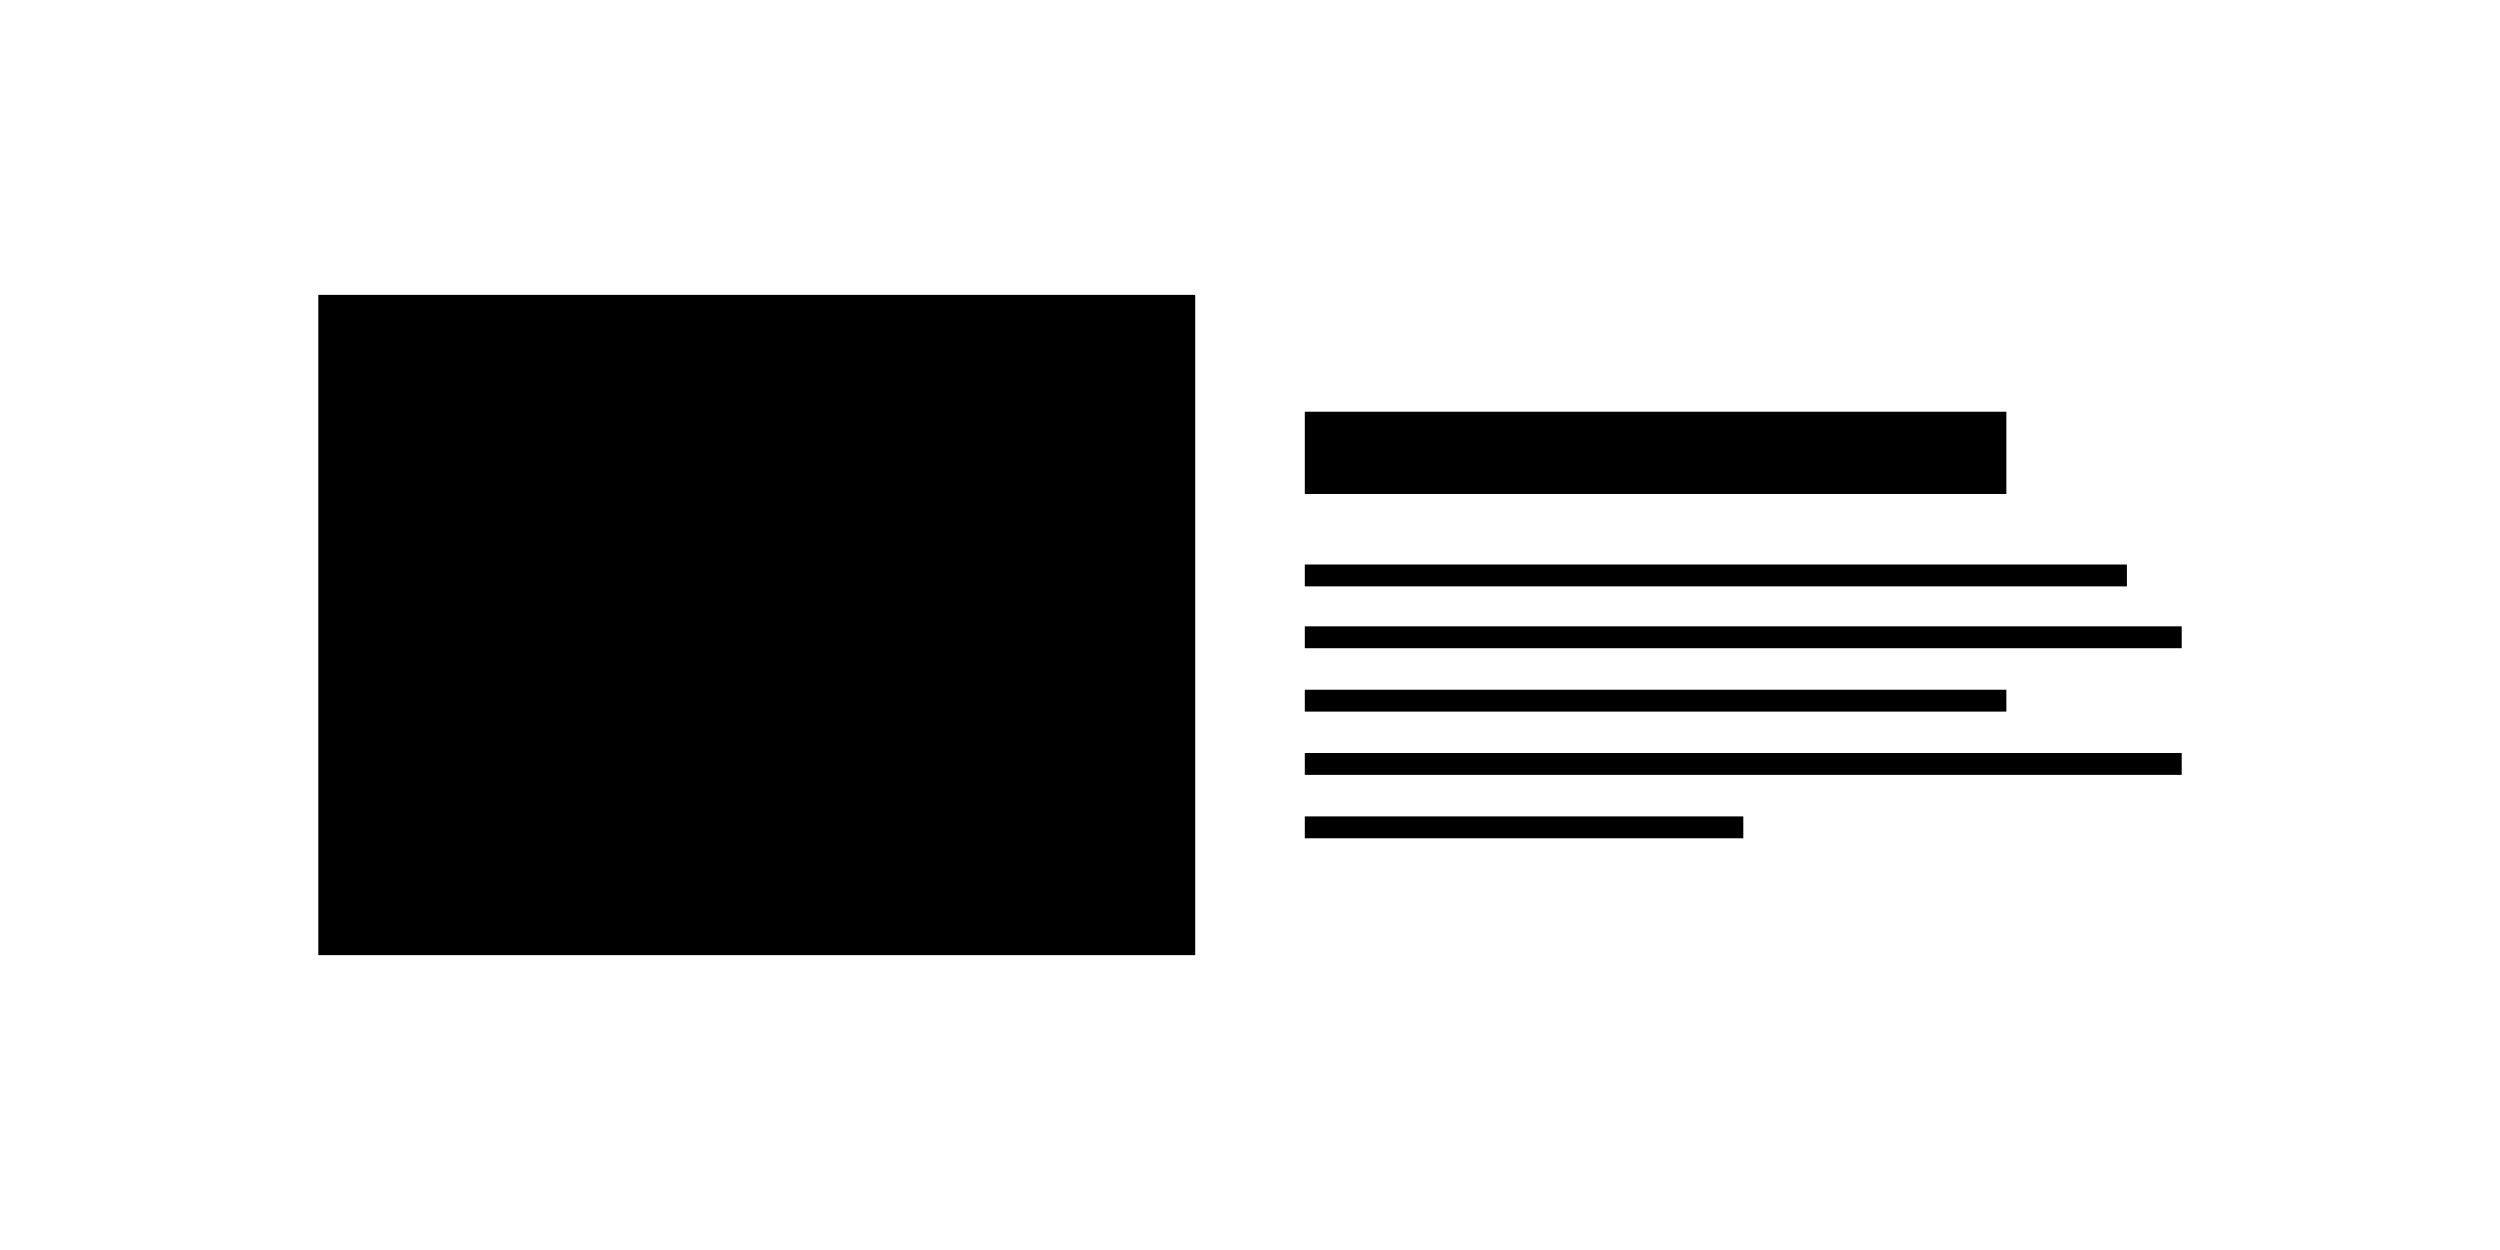 <?xml version="1.0" encoding="UTF-8"?><svg id="Layer_1" xmlns="http://www.w3.org/2000/svg" viewBox="0 0 224 112"><g id="Group_2692"><g id="Group_2621"><g id="Group_2619"><rect id="Rectangle_1805-5" x="116.91" y="73.15" width="39.29" height="1.96"/><rect id="Rectangle_1808-2" x="116.91" y="67.47" width="78.57" height="1.96"/><rect id="Rectangle_1807-2" x="116.91" y="61.8" width="62.86" height="1.96"/><rect id="Rectangle_1809-2" x="116.91" y="56.12" width="78.57" height="1.96"/><rect id="Rectangle_1806-2" x="116.91" y="50.58" width="73.66" height="1.96"/><rect id="Rectangle_1804-5" x="116.91" y="36.89" width="62.86" height="7.37"/></g><rect id="Rectangle_1810" x="28.52" y="26.42" width="78.57" height="59.16"/></g></g></svg>